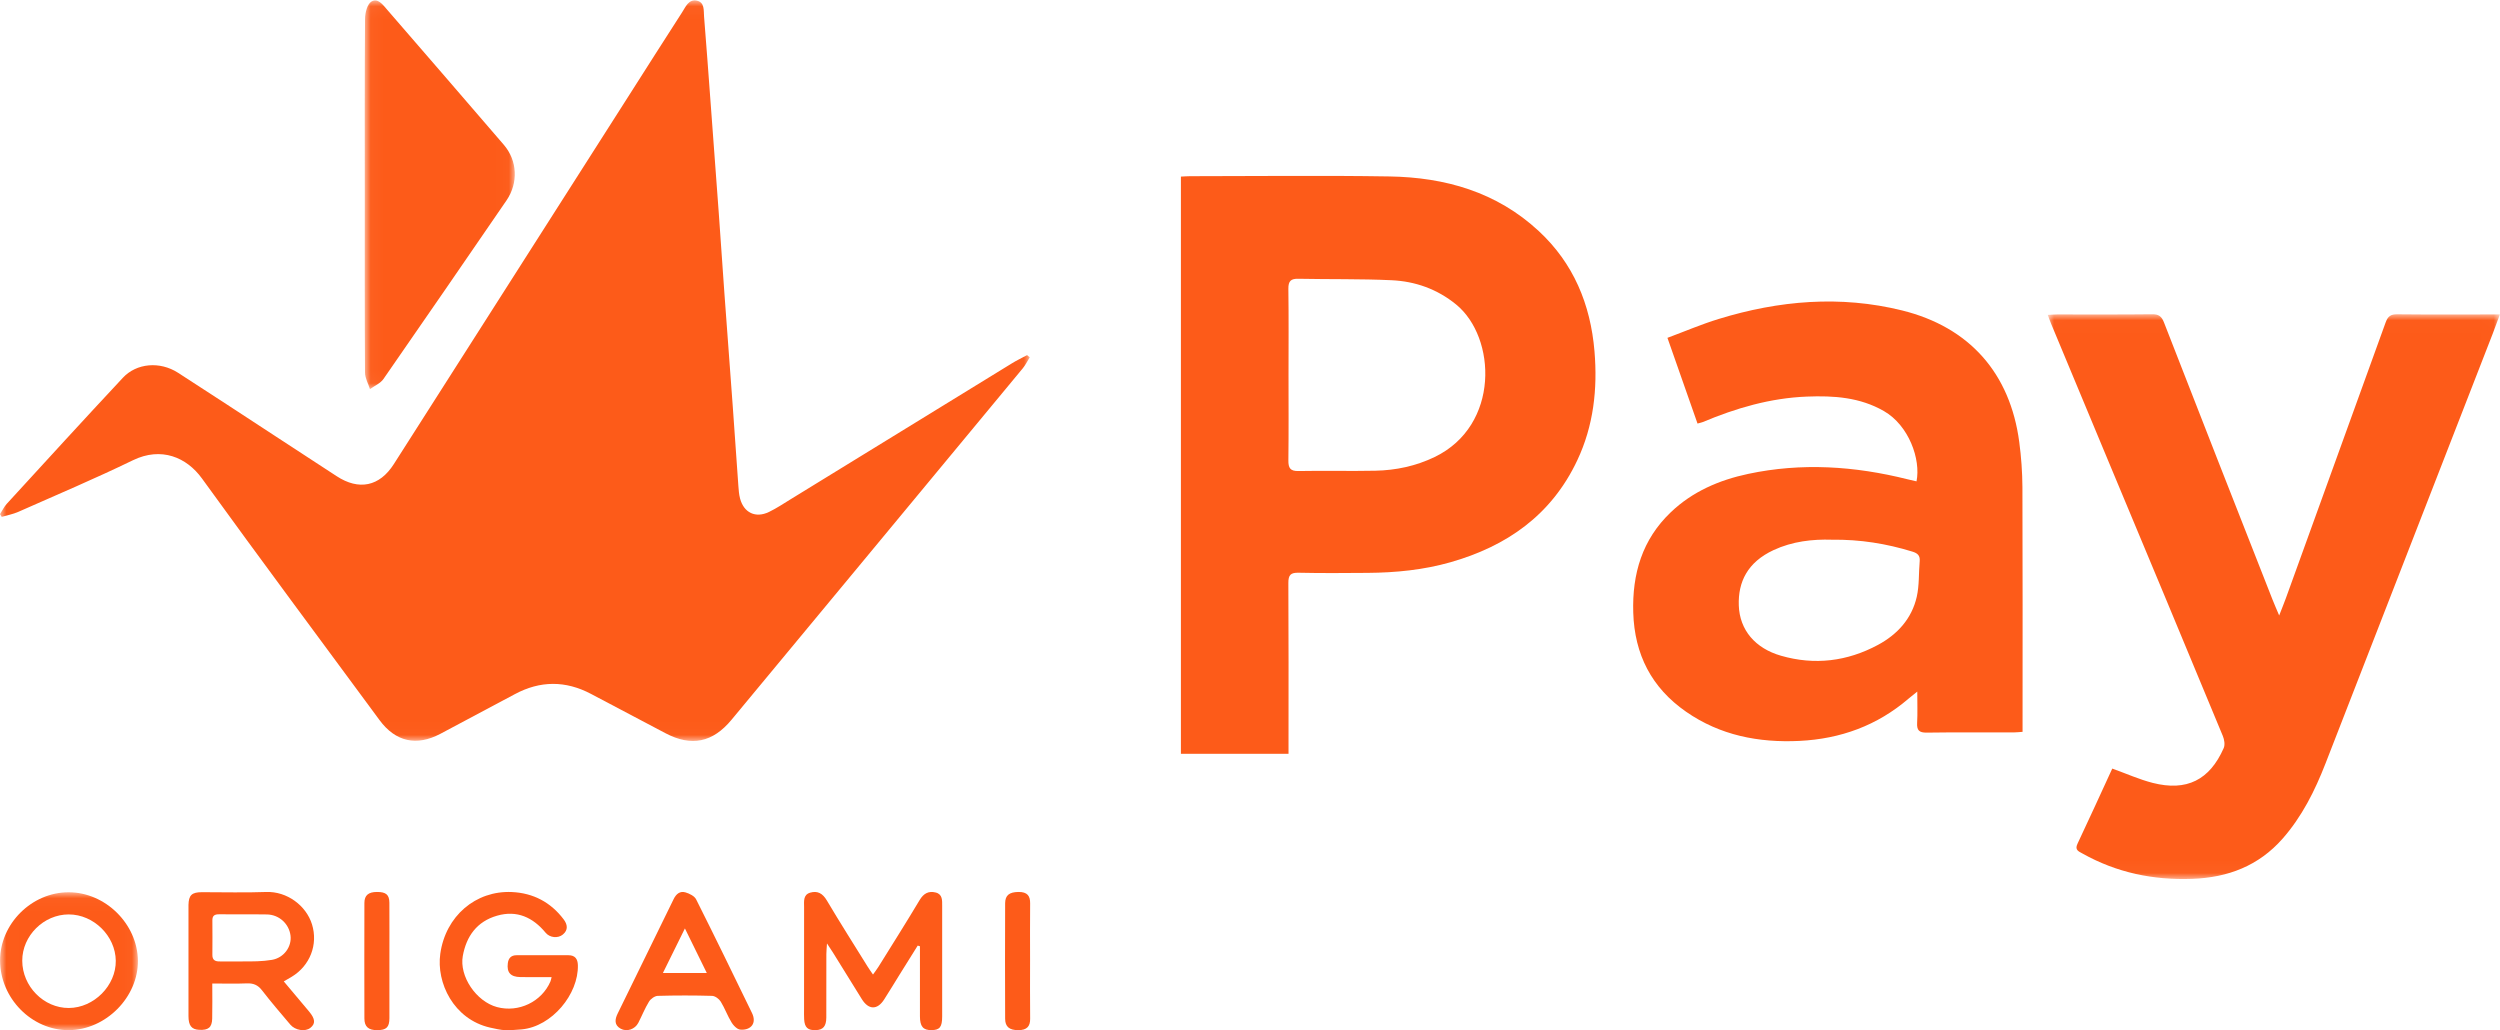 <?xml version="1.0" encoding="UTF-8"?>
<svg width="199px" height="82px" viewBox="0 0 199 82" version="1.1" xmlns="http://www.w3.org/2000/svg" xmlns:xlink="http://www.w3.org/1999/xlink">
    <!-- Generator: Sketch 56.2 (81672) - https://sketch.com -->
    <title>origamipay</title>
    <desc>Created with Sketch.</desc>
    <defs>
        <polygon id="path-1" points="0.006 0.024 10.978 0.024 10.978 11 0.006 11"></polygon>
        <polygon id="path-3" points="0 0.033 81.967 0.033 81.967 58.981 0 58.981"></polygon>
        <polygon id="path-5" points="0.002 0.013 35.992 0.013 35.992 44.97 0.002 44.97"></polygon>
        <polygon id="path-7" points="0.033 0.034 11.979 0.034 11.979 30.974 0.033 30.974"></polygon>
    </defs>
    <g id="页面1" stroke="none" stroke-width="1" fill="none" fill-rule="evenodd">
        <g id="logo-svg" transform="translate(-2781, -1675)">
            <g id="origamipay" transform="translate(2781, 1675)">
                <path d="M39.015,81.798 C36.096,81.134 34.722,78.219 35.047,75.918 C35.468,72.921 37.866,70.877 40.742,71.006 C42.454,71.083 43.845,71.827 44.866,73.18 C45.175,73.589 45.244,74.026 44.801,74.39 C44.407,74.716 43.759,74.643 43.431,74.245 C42.422,73.025 41.153,72.431 39.565,72.889 C37.957,73.352 37.123,74.527 36.839,76.094 C36.546,77.705 37.898,79.715 39.561,80.163 C41.281,80.626 43.122,79.742 43.818,78.117 C43.85,78.043 43.861,77.96 43.908,77.778 C43.042,77.778 42.23,77.789 41.419,77.775 C40.634,77.762 40.327,77.404 40.423,76.667 C40.475,76.262 40.693,76.037 41.119,76.036 C42.496,76.033 43.874,76.03 45.251,76.036 C45.778,76.038 45.986,76.334 45.999,76.824 C46.059,79.142 43.928,81.712 41.529,81.939 C41.092,81.982 40.653,82.003 40.213,82 C39.908,82 39.311,81.865 39.015,81.798" id="Fill-1" fill="#FD5B19"></path>
                <g id="编组" transform="translate(0, 71)">
                    <mask id="mask-2" fill="white">
                        <use xlink:href="#path-1"></use>
                    </mask>
                    <g id="Clip-4"></g>
                    <path d="M5.481,9.236 C3.482,9.246 1.774,7.514 1.771,5.472 C1.768,3.488 3.481,1.785 5.477,1.788 C7.458,1.792 9.193,3.501 9.216,5.475 C9.239,7.45 7.481,9.225 5.481,9.236 M5.47,0.024 C2.528,0.019 0.003,2.529 0.006,5.453 C0.011,8.462 2.527,11.016 5.473,11 C8.419,10.984 11.013,8.375 10.977,5.458 C10.943,2.548 8.389,0.029 5.47,0.024" id="Fill-3" fill="#FD5B19" mask="url(#mask-2)"></path>
                </g>
                <g id="编组">
                    <mask id="mask-4" fill="white">
                        <use xlink:href="#path-3"></use>
                    </mask>
                    <g id="Clip-6"></g>
                    <path d="M81.967,28.445 C81.783,28.737 81.63,29.055 81.412,29.319 C77.208,34.403 72.999,39.483 68.786,44.56 C65.268,48.804 61.75,53.048 58.232,57.291 C56.737,59.099 55.04,59.456 52.974,58.365 C50.998,57.321 49.022,56.278 47.045,55.236 C45.018,54.164 42.994,54.172 40.976,55.258 C39.007,56.315 37.034,57.366 35.058,58.41 C33.154,59.419 31.485,59.048 30.21,57.319 C25.488,50.915 20.738,44.531 16.075,38.085 C14.861,36.407 12.845,35.537 10.578,36.637 C7.576,38.095 4.497,39.397 1.444,40.749 C1.031,40.931 0.573,41.014 0.136,41.144 L-3.8660888e-06,40.923 C0.18,40.646 0.325,40.336 0.546,40.096 C3.615,36.745 6.679,33.391 9.781,30.07 C10.877,28.896 12.73,28.747 14.167,29.669 C16.785,31.351 19.382,33.065 21.989,34.765 C23.592,35.811 25.194,36.857 26.797,37.903 C28.569,39.062 30.211,38.725 31.347,36.945 C37.561,27.21 43.772,17.472 49.981,7.733 C51.419,5.478 52.85,3.219 54.301,0.972 C54.579,0.541 54.821,-0.082 55.463,0.051 C56.104,0.184 56.004,0.835 56.043,1.317 C56.227,3.566 56.388,5.817 56.556,8.067 C56.778,11.053 57,14.039 57.219,17.024 C57.374,19.138 57.511,21.253 57.664,23.365 C57.881,26.351 58.109,29.337 58.326,32.323 C58.481,34.436 58.62,36.55 58.773,38.663 C58.798,39.006 58.822,39.356 58.91,39.686 C59.212,40.82 60.147,41.265 61.211,40.752 C61.81,40.462 62.371,40.088 62.939,39.738 C68.812,36.132 74.685,32.524 80.557,28.916 C80.944,28.678 81.356,28.482 81.756,28.267 L81.967,28.445 Z" id="Fill-5" fill="#FD5B19" mask="url(#mask-4)"></path>
                </g>
                <path d="M102.566,29.848 C102.566,32.11 102.584,34.371 102.555,36.632 C102.547,37.258 102.702,37.507 103.36,37.494 C105.4,37.454 107.441,37.512 109.481,37.469 C111.116,37.434 112.698,37.101 114.198,36.378 C119.403,33.866 119.116,26.858 115.907,24.237 C114.397,23.004 112.651,22.394 110.771,22.306 C108.3,22.191 105.823,22.24 103.349,22.19 C102.762,22.178 102.545,22.361 102.554,22.994 C102.586,25.276 102.567,27.562 102.566,29.847 L102.566,29.848 Z M94,14.057 C94.269,14.045 94.494,14.026 94.719,14.025 C100.014,14.025 105.31,13.957 110.604,14.045 C115.016,14.118 119.124,15.269 122.493,18.399 C125.241,20.952 126.607,24.206 126.922,27.968 C127.173,30.975 126.845,33.889 125.558,36.626 C123.491,41.024 119.916,43.483 115.457,44.755 C113.305,45.368 111.098,45.584 108.872,45.601 C107.038,45.616 105.204,45.63 103.371,45.59 C102.745,45.576 102.549,45.756 102.553,46.413 C102.579,50.653 102.566,54.892 102.566,59.132 L102.566,60 L94,60 L94,14.057 Z" id="Fill-7" fill="#FD5B19"></path>
                <path d="M145.813,42.961 C144.288,42.912 142.68,43.087 141.17,43.79 C139.1,44.755 138.345,46.322 138.408,48.187 C138.474,50.155 139.718,51.607 141.769,52.197 C144.45,52.97 147.042,52.646 149.484,51.335 C151.037,50.5 152.177,49.246 152.573,47.509 C152.782,46.592 152.723,45.617 152.808,44.669 C152.846,44.219 152.64,44.035 152.225,43.908 C150.174,43.278 148.084,42.932 145.813,42.961 M135.123,33.715 C134.324,31.44 133.55,29.233 132.728,26.892 C134.111,26.378 135.436,25.81 136.806,25.39 C141.606,23.917 146.49,23.495 151.402,24.71 C156.787,26.042 160.012,29.728 160.733,35.187 C160.893,36.382 160.977,37.585 160.985,38.79 C161.01,44.989 160.996,51.189 160.996,57.389 L160.996,58.254 C160.716,58.273 160.495,58.301 160.273,58.301 C157.974,58.304 155.674,58.282 153.375,58.317 C152.752,58.327 152.571,58.121 152.604,57.536 C152.645,56.776 152.615,56.013 152.615,55.049 C152.257,55.338 152.084,55.472 151.917,55.615 C149.425,57.754 146.508,58.816 143.237,58.976 C139.985,59.133 136.918,58.535 134.211,56.653 C131.463,54.743 130.108,52.094 130.007,48.764 C129.914,45.68 130.716,42.948 133.003,40.768 C134.726,39.126 136.844,38.213 139.149,37.723 C143.407,36.816 147.633,37.098 151.828,38.148 C152.069,38.208 152.312,38.26 152.555,38.316 C152.909,36.563 151.945,33.863 149.959,32.721 C148.047,31.621 145.966,31.483 143.828,31.569 C140.918,31.683 138.185,32.485 135.527,33.601 C135.424,33.641 135.311,33.661 135.123,33.715" id="Fill-9" fill="#FD5B19"></path>
                <g id="编组" transform="translate(163, 25)">
                    <mask id="mask-6" fill="white">
                        <use xlink:href="#path-5"></use>
                    </mask>
                    <g id="Clip-12"></g>
                    <path d="M5.136,36.179 C6.271,36.586 7.293,37.048 8.364,37.321 C11.057,38.006 12.886,37.09 14.006,34.55 C14.123,34.286 14.057,33.873 13.938,33.586 C10.93,26.333 7.912,19.085 4.882,11.843 C3.342,8.155 1.806,4.467 0.272,0.779 C0.185,0.572 0.113,0.36 0.002,0.067 C0.305,0.051 0.528,0.028 0.751,0.028 C3.272,0.026 5.794,0.043 8.315,0.013 C8.853,0.007 9.071,0.198 9.26,0.684 C12.125,8.041 15.004,15.393 17.897,22.741 C18.039,23.102 18.197,23.458 18.422,23.993 C18.644,23.423 18.807,23.026 18.954,22.622 C21.605,15.311 24.25,7.998 26.89,0.683 C27.072,0.176 27.299,0.01 27.829,0.016 C30.303,0.043 32.778,0.028 35.253,0.028 L35.992,0.028 C35.779,0.599 35.604,1.089 35.415,1.575 C30.98,12.981 26.543,24.387 22.103,35.791 C21.263,37.945 20.237,40.003 18.692,41.76 C16.79,43.919 14.348,44.854 11.507,44.957 C8.403,45.07 5.484,44.465 2.769,42.942 C2.467,42.772 2.13,42.665 2.367,42.166 C3.31,40.173 4.221,38.165 5.136,36.179" id="Fill-11" fill="#FD5B19" mask="url(#mask-6)"></path>
                </g>
                <g id="编组" transform="translate(29, 0)">
                    <mask id="mask-8" fill="white">
                        <use xlink:href="#path-7"></use>
                    </mask>
                    <g id="Clip-14"></g>
                    <path d="M0.035,15.545 C0.035,10.865 0.021,6.186 0.057,1.506 C0.06,1.031 0.226,0.345 0.552,0.134 C1.072,-0.203 1.489,0.395 1.829,0.785 C4.927,4.359 8.019,7.939 11.104,11.526 C12.19,12.795 12.269,14.563 11.314,15.959 C8.063,20.705 4.8,25.441 1.524,30.167 C1.279,30.519 0.811,30.711 0.448,30.974 C0.31,30.534 0.056,30.094 0.054,29.653 C0.024,24.95 0.035,20.247 0.035,15.545" id="Fill-13" fill="#FD5B19" mask="url(#mask-8)"></path>
                </g>
                <path d="M73.05,75.269 C72.571,76.036 72.092,76.803 71.613,77.57 C71.199,78.235 70.797,78.907 70.374,79.565 C69.833,80.405 69.14,80.393 68.605,79.537 C67.833,78.302 67.07,77.06 66.302,75.822 C66.189,75.639 66.067,75.462 65.828,75.098 C65.803,75.505 65.779,75.723 65.778,75.941 C65.775,77.624 65.782,79.308 65.774,80.992 C65.77,81.689 65.521,81.976 64.95,81.998 C64.302,82.023 64.049,81.795 64.01,81.131 C63.994,80.869 64.002,80.606 64.002,80.343 C64.002,77.632 63.998,74.921 64.006,72.209 C64.006,71.763 63.916,71.223 64.493,71.055 C65.076,70.885 65.483,71.113 65.816,71.675 C66.869,73.452 67.979,75.195 69.068,76.95 C69.181,77.133 69.307,77.305 69.49,77.573 C69.66,77.335 69.799,77.16 69.916,76.971 C71.018,75.198 72.134,73.434 73.205,71.642 C73.524,71.109 73.922,70.901 74.483,71.044 C75.035,71.185 74.996,71.678 74.997,72.113 C75.001,75.044 75.001,77.974 74.997,80.904 C74.997,81.757 74.8,81.99 74.147,81.997 C73.48,82.005 73.228,81.71 73.227,80.889 C73.222,79.034 73.222,77.178 73.227,75.322 L73.05,75.269 Z" id="Fill-15" fill="#FD5B19"></path>
                <path d="M19.306,76.53 C20.118,76.53 20.858,76.537 21.644,76.405 C22.603,76.243 23.23,75.354 23.127,74.483 C23.015,73.543 22.225,72.806 21.248,72.79 C19.981,72.768 18.714,72.794 17.448,72.777 C17.064,72.772 16.901,72.9 16.905,73.263 C16.913,74.179 16.913,75.095 16.905,76.011 C16.901,76.416 17.119,76.542 17.513,76.53 L19.306,76.53 Z M16.897,78.287 C16.897,79.261 16.914,80.171 16.891,81.08 C16.874,81.785 16.582,82.014 15.853,81.974 C15.244,81.941 15.003,81.638 15.003,80.873 C14.999,78.211 14.999,75.55 15.003,72.888 C15.003,72.604 14.998,72.32 15.003,72.037 C15.021,71.256 15.263,71.02 16.071,71.018 C17.776,71.014 19.482,71.067 21.183,71.002 C22.84,70.94 24.37,72.079 24.835,73.578 C25.333,75.182 24.677,76.872 23.222,77.75 C23.032,77.864 22.839,77.974 22.589,78.119 C23.287,78.949 23.947,79.729 24.602,80.515 C25.1,81.111 25.126,81.489 24.701,81.821 C24.293,82.14 23.499,82.021 23.107,81.557 C22.344,80.655 21.572,79.759 20.852,78.826 C20.529,78.407 20.171,78.255 19.636,78.277 C18.764,78.315 17.891,78.287 16.897,78.287 L16.897,78.287 Z" id="Fill-17" fill="#FD5B19"></path>
                <path d="M52.767,77.452 L56.262,77.452 L54.519,73.902 L52.767,77.452 Z M58.991,81.964 C58.881,81.961 58.774,81.927 58.683,81.867 C58.506,81.744 58.357,81.586 58.244,81.404 C57.909,80.868 57.699,80.259 57.367,79.723 C57.235,79.509 56.921,79.278 56.681,79.271 C55.24,79.23 53.799,79.23 52.356,79.271 C52.116,79.279 51.797,79.507 51.664,79.723 C51.333,80.261 51.098,80.856 50.809,81.418 C50.544,81.932 49.896,82.156 49.405,81.883 C48.877,81.591 48.944,81.135 49.162,80.688 C50.647,77.646 52.142,74.609 53.624,71.565 C53.824,71.156 54.128,70.907 54.562,71.033 C54.879,71.125 55.279,71.325 55.412,71.589 C56.922,74.594 58.393,77.619 59.862,80.643 C60.24,81.427 59.806,81.99 58.991,81.964 L58.991,81.964 Z" id="Fill-19" fill="#FD5B19"></path>
                <path d="M81.994,76.435 C81.994,77.988 81.982,79.542 82,81.095 C82.006,81.689 81.749,82.001 81.057,82 C80.355,82 80.011,81.739 80.009,81.09 C79.997,78.027 79.997,74.964 80.009,71.901 C80.012,71.253 80.351,71.01 81.067,71 C81.784,70.991 82.005,71.322 81.999,71.906 C81.983,73.416 81.994,74.926 81.994,76.435" id="Fill-21" fill="#FD5B19"></path>
                <path d="M30.997,76.521 C30.997,78.032 31.002,79.543 30.997,81.053 C30.994,81.771 30.754,81.996 30.029,82 C29.331,82.004 29.008,81.731 29.006,81.071 C28.998,78.006 28.998,74.941 29.006,71.876 C29.006,71.263 29.329,71.003 30.004,71 C30.721,70.997 30.99,71.214 30.995,71.858 C31.005,73.412 30.997,74.967 30.997,76.521" id="Fill-23" fill="#FD5B19"></path>
            </g>
        </g>
    </g>
</svg>